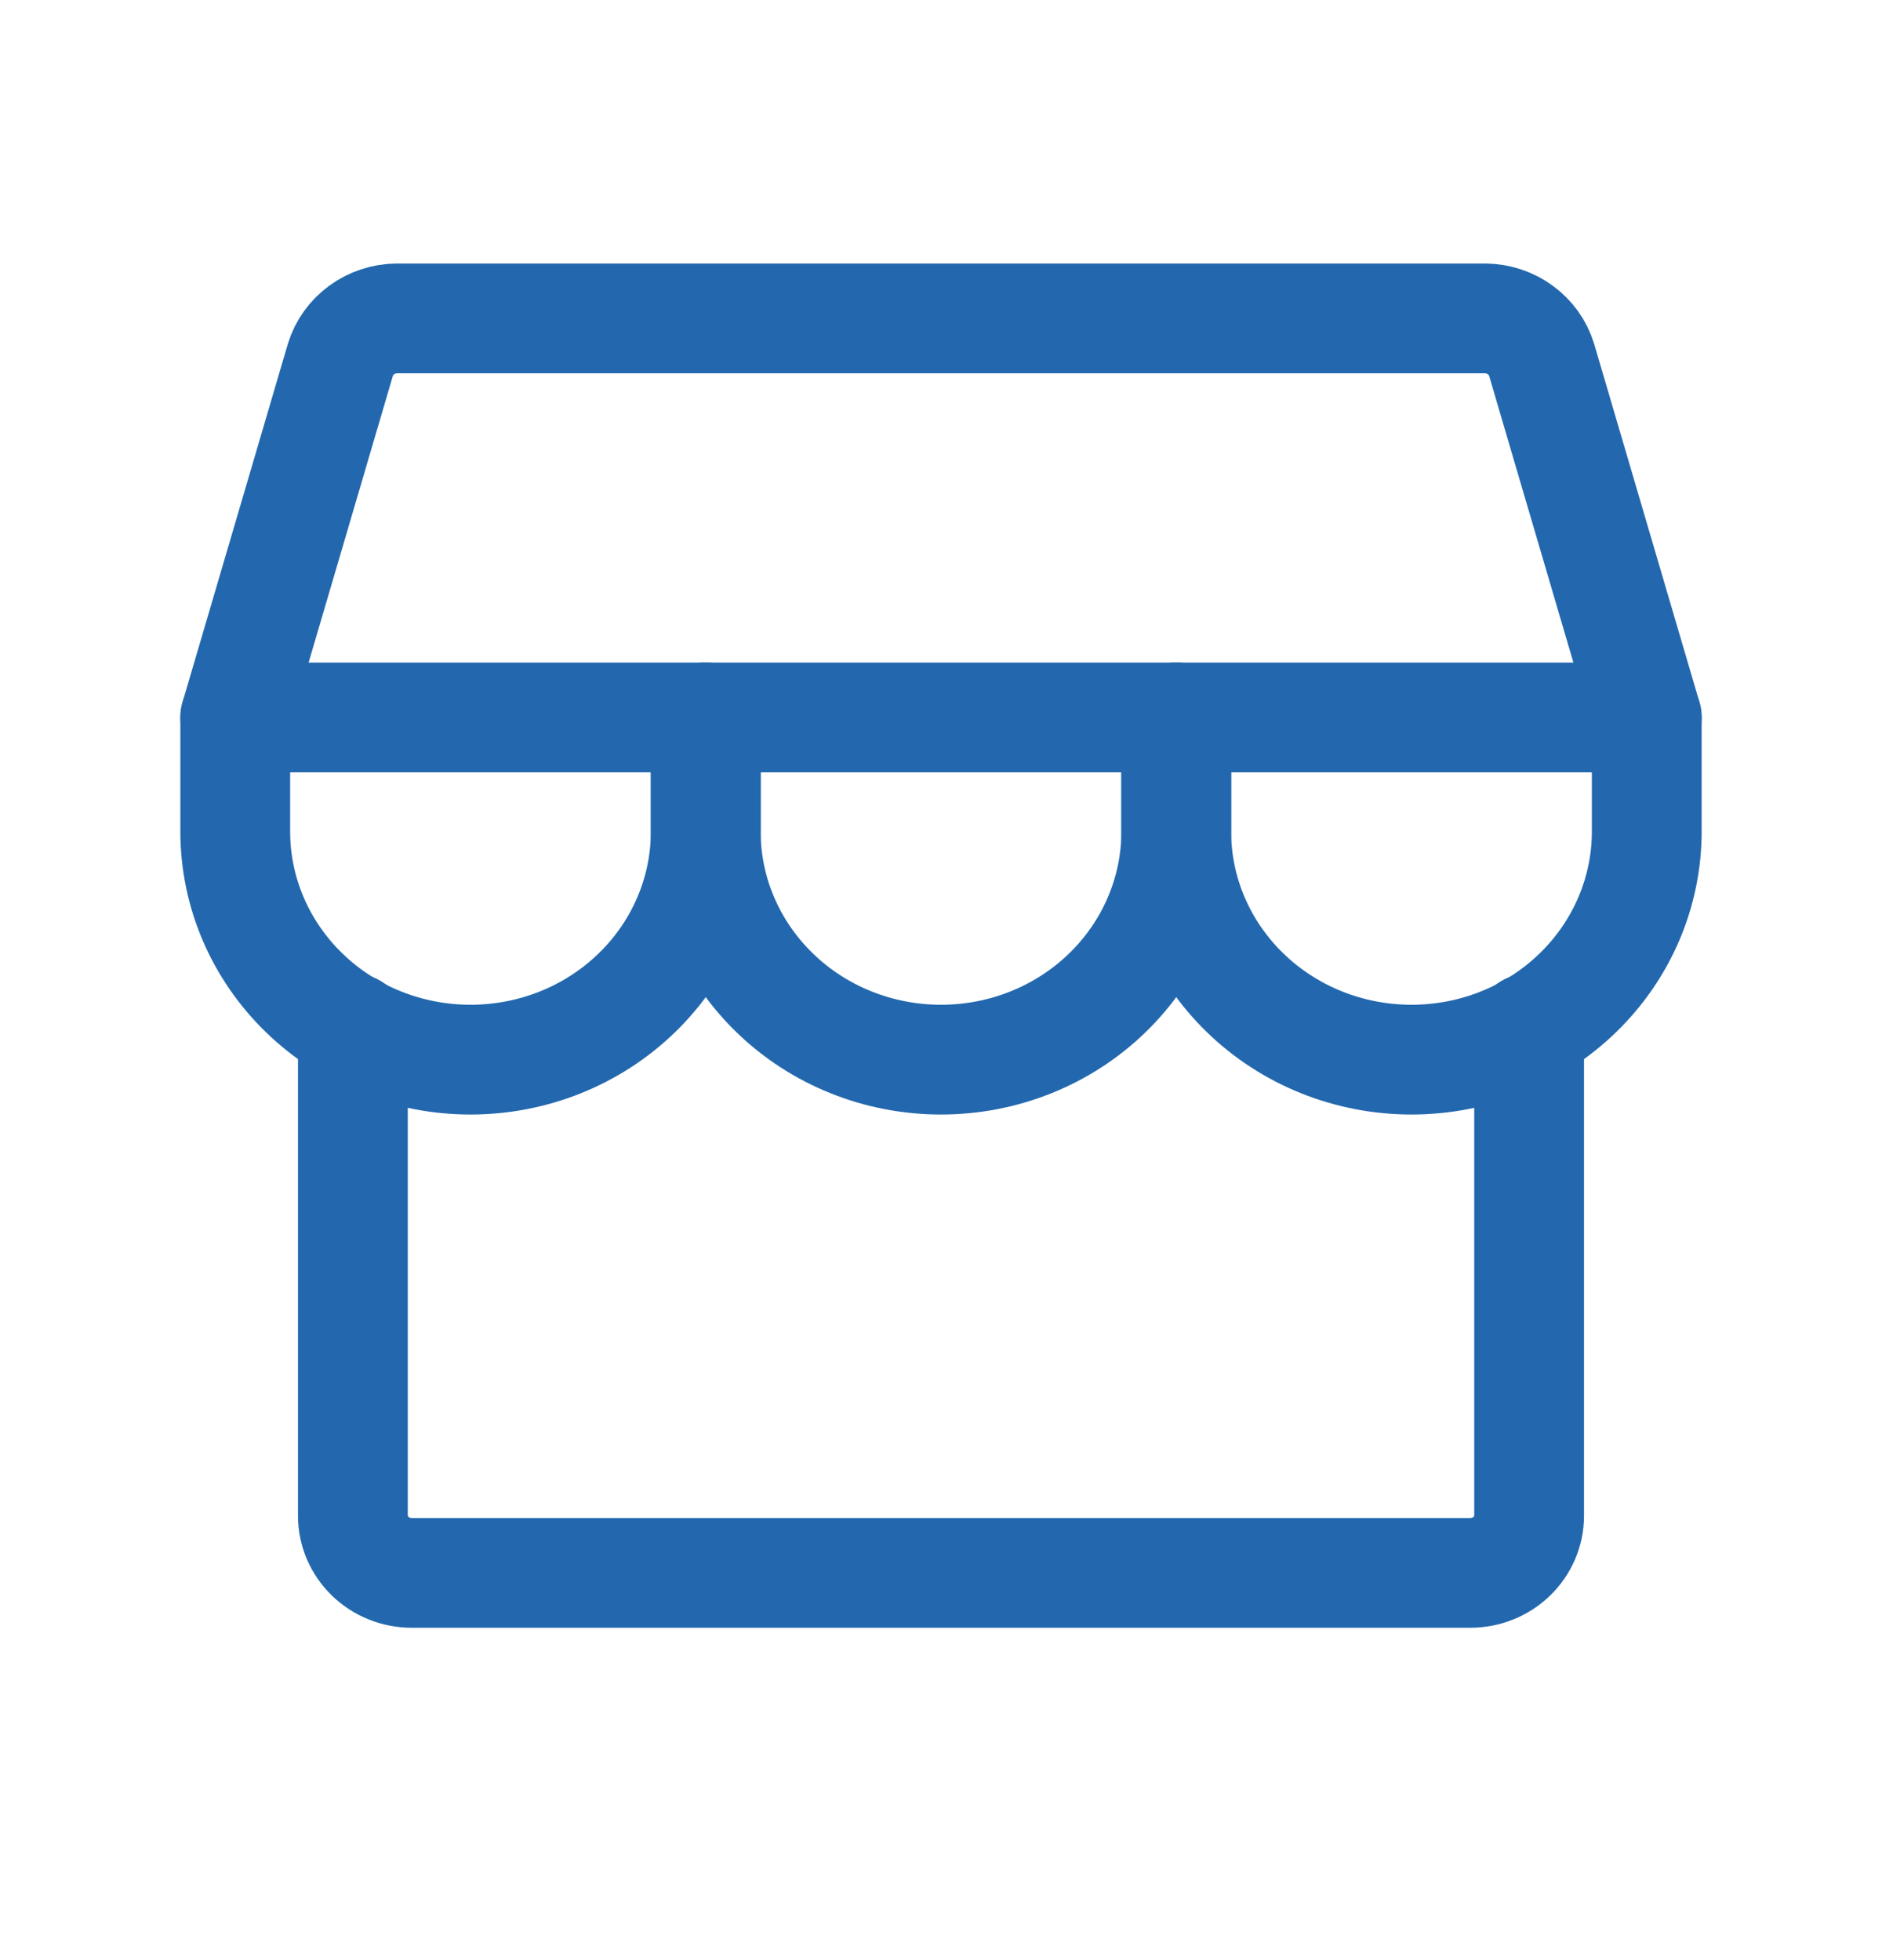 <svg width="24" height="25" viewBox="0 0 24 25" fill="none" xmlns="http://www.w3.org/2000/svg">
<path d="M4.5 13.115V19.333C4.5 19.526 4.579 19.711 4.72 19.848C4.86 19.984 5.051 20.061 5.25 20.061H18.75C18.949 20.061 19.14 19.984 19.28 19.848C19.421 19.711 19.5 19.526 19.5 19.333V13.115" stroke="#2368AE" stroke-width="1.4" stroke-linecap="round" stroke-linejoin="round"/>
<path d="M5.062 4.061H18.938C19.1 4.062 19.258 4.114 19.388 4.209C19.518 4.304 19.613 4.437 19.659 4.588L21 9.151H3L4.341 4.588C4.387 4.437 4.482 4.304 4.612 4.209C4.742 4.114 4.9 4.062 5.062 4.061Z" stroke="#2368AE" stroke-width="1.4" stroke-linecap="round" stroke-linejoin="round"/>
<path d="M9 9.151V10.606C9 11.377 8.684 12.117 8.121 12.663C7.559 13.209 6.796 13.515 6 13.515C5.204 13.515 4.441 13.209 3.879 12.663C3.316 12.117 3 11.377 3 10.606V9.151" stroke="#2368AE" stroke-width="1.4" stroke-linecap="round" stroke-linejoin="round"/>
<path d="M15 9.151V10.606C15 11.377 14.684 12.117 14.121 12.663C13.559 13.209 12.796 13.515 12 13.515C11.204 13.515 10.441 13.209 9.879 12.663C9.316 12.117 9 11.377 9 10.606V9.151" stroke="#2368AE" stroke-width="1.4" stroke-linecap="round" stroke-linejoin="round"/>
<path d="M21 9.151V10.606C21 11.377 20.684 12.117 20.121 12.663C19.559 13.209 18.796 13.515 18 13.515C17.204 13.515 16.441 13.209 15.879 12.663C15.316 12.117 15 11.377 15 10.606V9.151" stroke="#2368AE" stroke-width="1.4" stroke-linecap="round" stroke-linejoin="round"/>
</svg>
